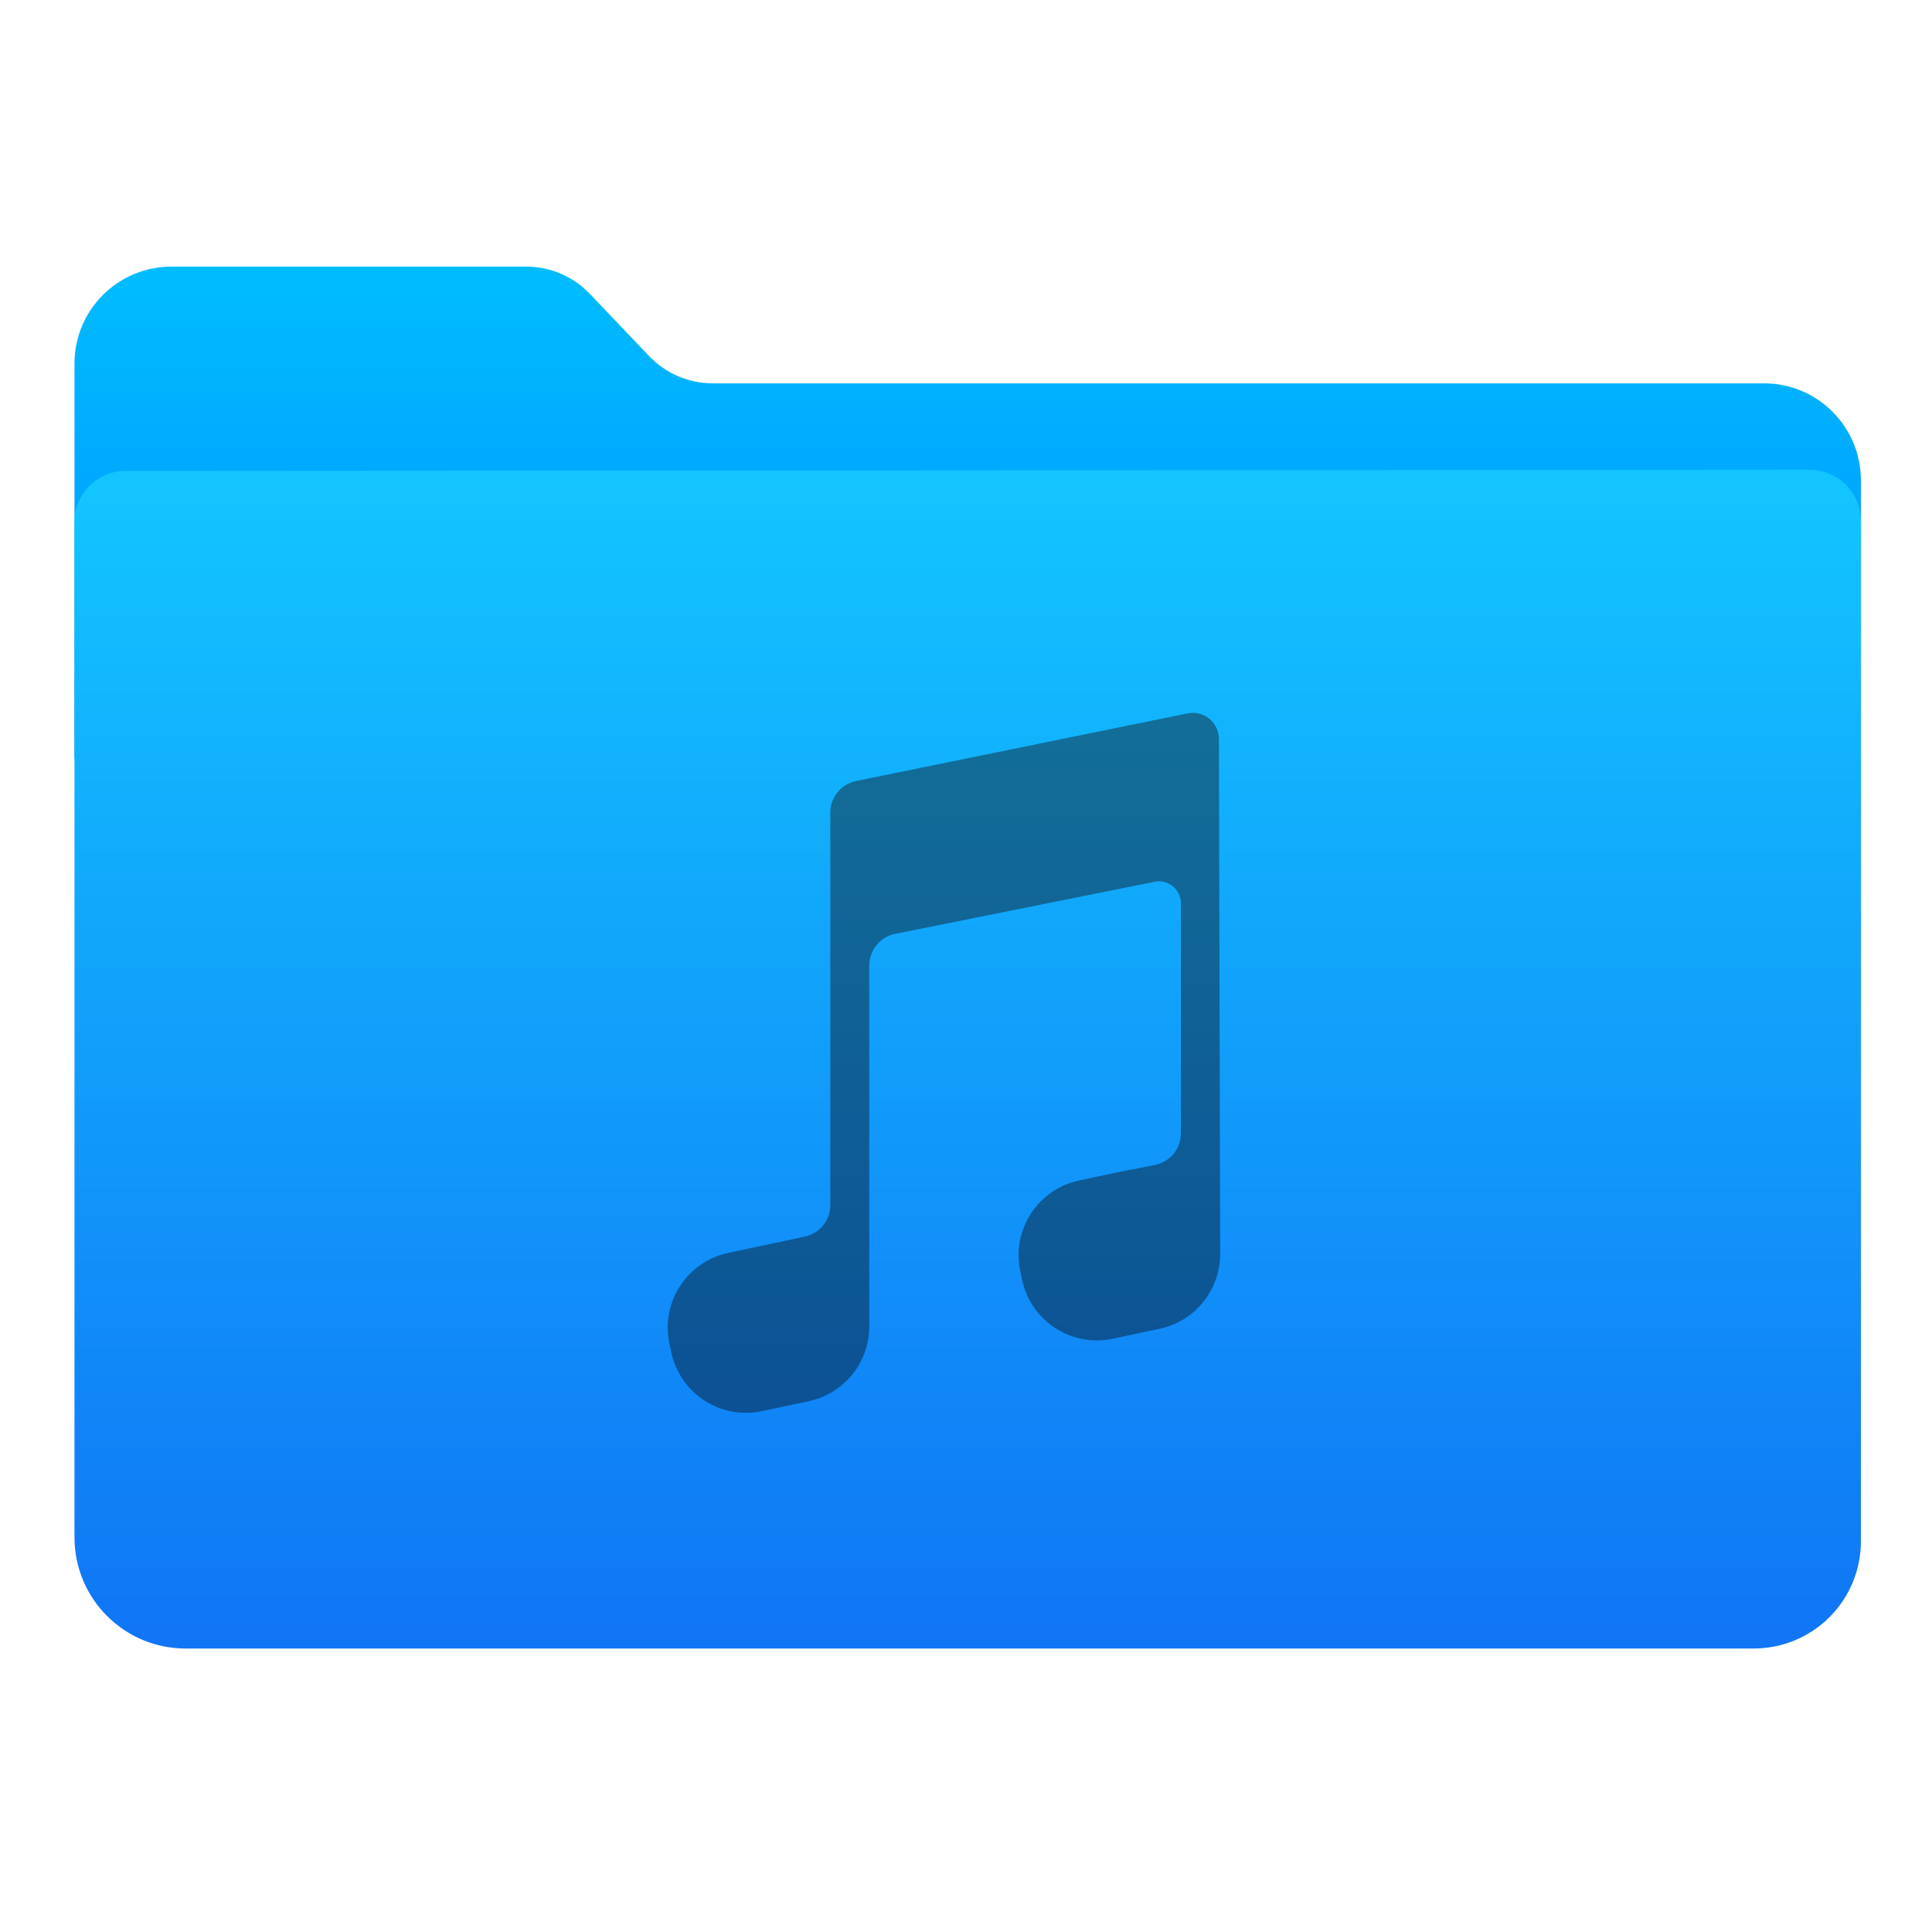 <?xml version="1.0" encoding="UTF-8" standalone="no"?>
<!DOCTYPE svg PUBLIC "-//W3C//DTD SVG 1.1//EN" "http://www.w3.org/Graphics/SVG/1.1/DTD/svg11.dtd">
<svg width="100%" height="100%" viewBox="0 0 1024 1024" version="1.1" xmlns="http://www.w3.org/2000/svg" xmlns:xlink="http://www.w3.org/1999/xlink" xml:space="preserve" xmlns:serif="http://www.serif.com/" style="fill-rule:evenodd;clip-rule:evenodd;stroke-linejoin:round;stroke-miterlimit:1.414;">
    <path d="M39.48,402.198C39.48,402.198 39.48,268.685 39.48,192.685C39.48,164.314 62.479,141.315 90.85,141.315C148.457,141.315 239.025,141.315 278.906,141.315C291.668,141.315 303.872,146.547 312.672,155.79C322.106,165.701 334.568,178.791 344.003,188.702C352.803,197.945 365.007,203.177 377.769,203.177C463.828,203.177 804.339,203.177 934.947,203.177C963.318,203.177 986.317,226.176 986.317,254.547C986.317,313.516 986.317,402.198 986.317,402.198L39.48,402.198Z" style="fill:url(#_Linear1);"/>
    <path id="Top" d="M66.572,249.571C51.606,249.581 39.48,261.715 39.48,276.681C39.48,370.574 39.48,683.454 39.48,814.848C39.48,847.378 65.85,873.749 98.38,873.749C268.928,873.749 761.663,873.749 929.524,873.749C944.587,873.749 959.032,867.765 969.683,857.114C980.334,846.464 986.317,832.018 986.317,816.956C986.317,686.741 986.317,370.612 986.317,276.095C986.317,268.902 983.459,262.004 978.371,256.919C973.283,251.835 966.383,248.981 959.19,248.985C821.795,249.076 203.883,249.481 66.572,249.571Z" style="fill:url(#_Linear2);"/>
    <path id="note" d="M414.228,658.204L414.227,658.057C414.227,658.057 420.288,656.77 426.541,655.442C434.437,653.765 440.084,646.793 440.084,638.721C440.084,596.97 440.084,472.604 440.084,430.705C440.084,422.582 445.8,415.581 453.759,413.956C490.257,406.508 589.871,386.179 629.463,378.1C633.523,377.271 637.742,378.308 640.955,380.925C644.169,383.543 646.038,387.464 646.048,391.609L646.712,664.128C646.819,672.084 644.579,679.96 640.18,686.73C634.331,695.733 625.146,702.043 614.644,704.274C606.494,706.004 597.912,707.827 589.762,709.557C579.26,711.787 568.303,709.754 559.3,703.905C550.297,698.056 543.986,688.871 541.756,678.369C541.424,676.807 541.092,675.24 540.76,673.678C538.53,663.176 540.563,652.219 546.412,643.216C552.261,634.213 561.447,627.902 571.949,625.672C580.098,623.941 588.681,622.119 596.83,620.388C598.126,620.113 599.43,619.903 600.735,619.757L612.204,617.443C620.181,615.834 625.918,608.824 625.918,600.687C625.918,572.14 625.918,507.457 625.918,478.744C625.918,475.261 624.355,471.961 621.661,469.753C618.966,467.546 615.423,466.663 612.007,467.349C580.796,473.615 505.497,488.731 474.457,494.963C466.473,496.565 460.728,503.578 460.728,511.722L460.728,702.039C460.933,710.156 458.692,718.21 454.206,725.114C448.357,734.117 439.171,740.428 428.669,742.658C420.52,744.388 411.937,746.211 403.788,747.942C393.286,750.172 382.328,748.139 373.325,742.29C364.322,736.441 358.012,727.255 355.782,716.753C355.45,715.191 355.117,713.624 354.786,712.062C352.555,701.561 354.589,690.603 360.438,681.6C366.287,672.597 375.472,666.286 385.974,664.056C394.124,662.326 402.706,660.503 410.856,658.773C411.976,658.535 413.101,658.345 414.228,658.204Z" style="fill:url(#_Linear3);"/>
    <defs>
        <linearGradient id="_Linear1" x1="0" y1="0" x2="1" y2="0" gradientUnits="userSpaceOnUse" gradientTransform="matrix(1.97322e-14,322.252,-322.252,1.97322e-14,245.76,141.474)"><stop offset="0" style="stop-color:rgb(0,189,255);stop-opacity:1"/><stop offset="1" style="stop-color:rgb(0,132,255);stop-opacity:1"/></linearGradient>
        <linearGradient id="_Linear2" x1="0" y1="0" x2="1" y2="0" gradientUnits="userSpaceOnUse" gradientTransform="matrix(3.76966e-14,-615.633,615.633,3.76966e-14,534.968,867.778)"><stop offset="0" style="stop-color:rgb(16,118,246);stop-opacity:1"/><stop offset="1" style="stop-color:rgb(18,197,255);stop-opacity:1"/></linearGradient>
        <linearGradient id="_Linear3" x1="0" y1="0" x2="1" y2="0" gradientUnits="userSpaceOnUse" gradientTransform="matrix(2.65537e-14,433.655,-433.655,2.65537e-14,512.898,352.118)"><stop offset="0" style="stop-color:rgb(19,112,152);stop-opacity:1"/><stop offset="1" style="stop-color:rgb(11,78,148);stop-opacity:1"/></linearGradient>
    </defs>
</svg>
